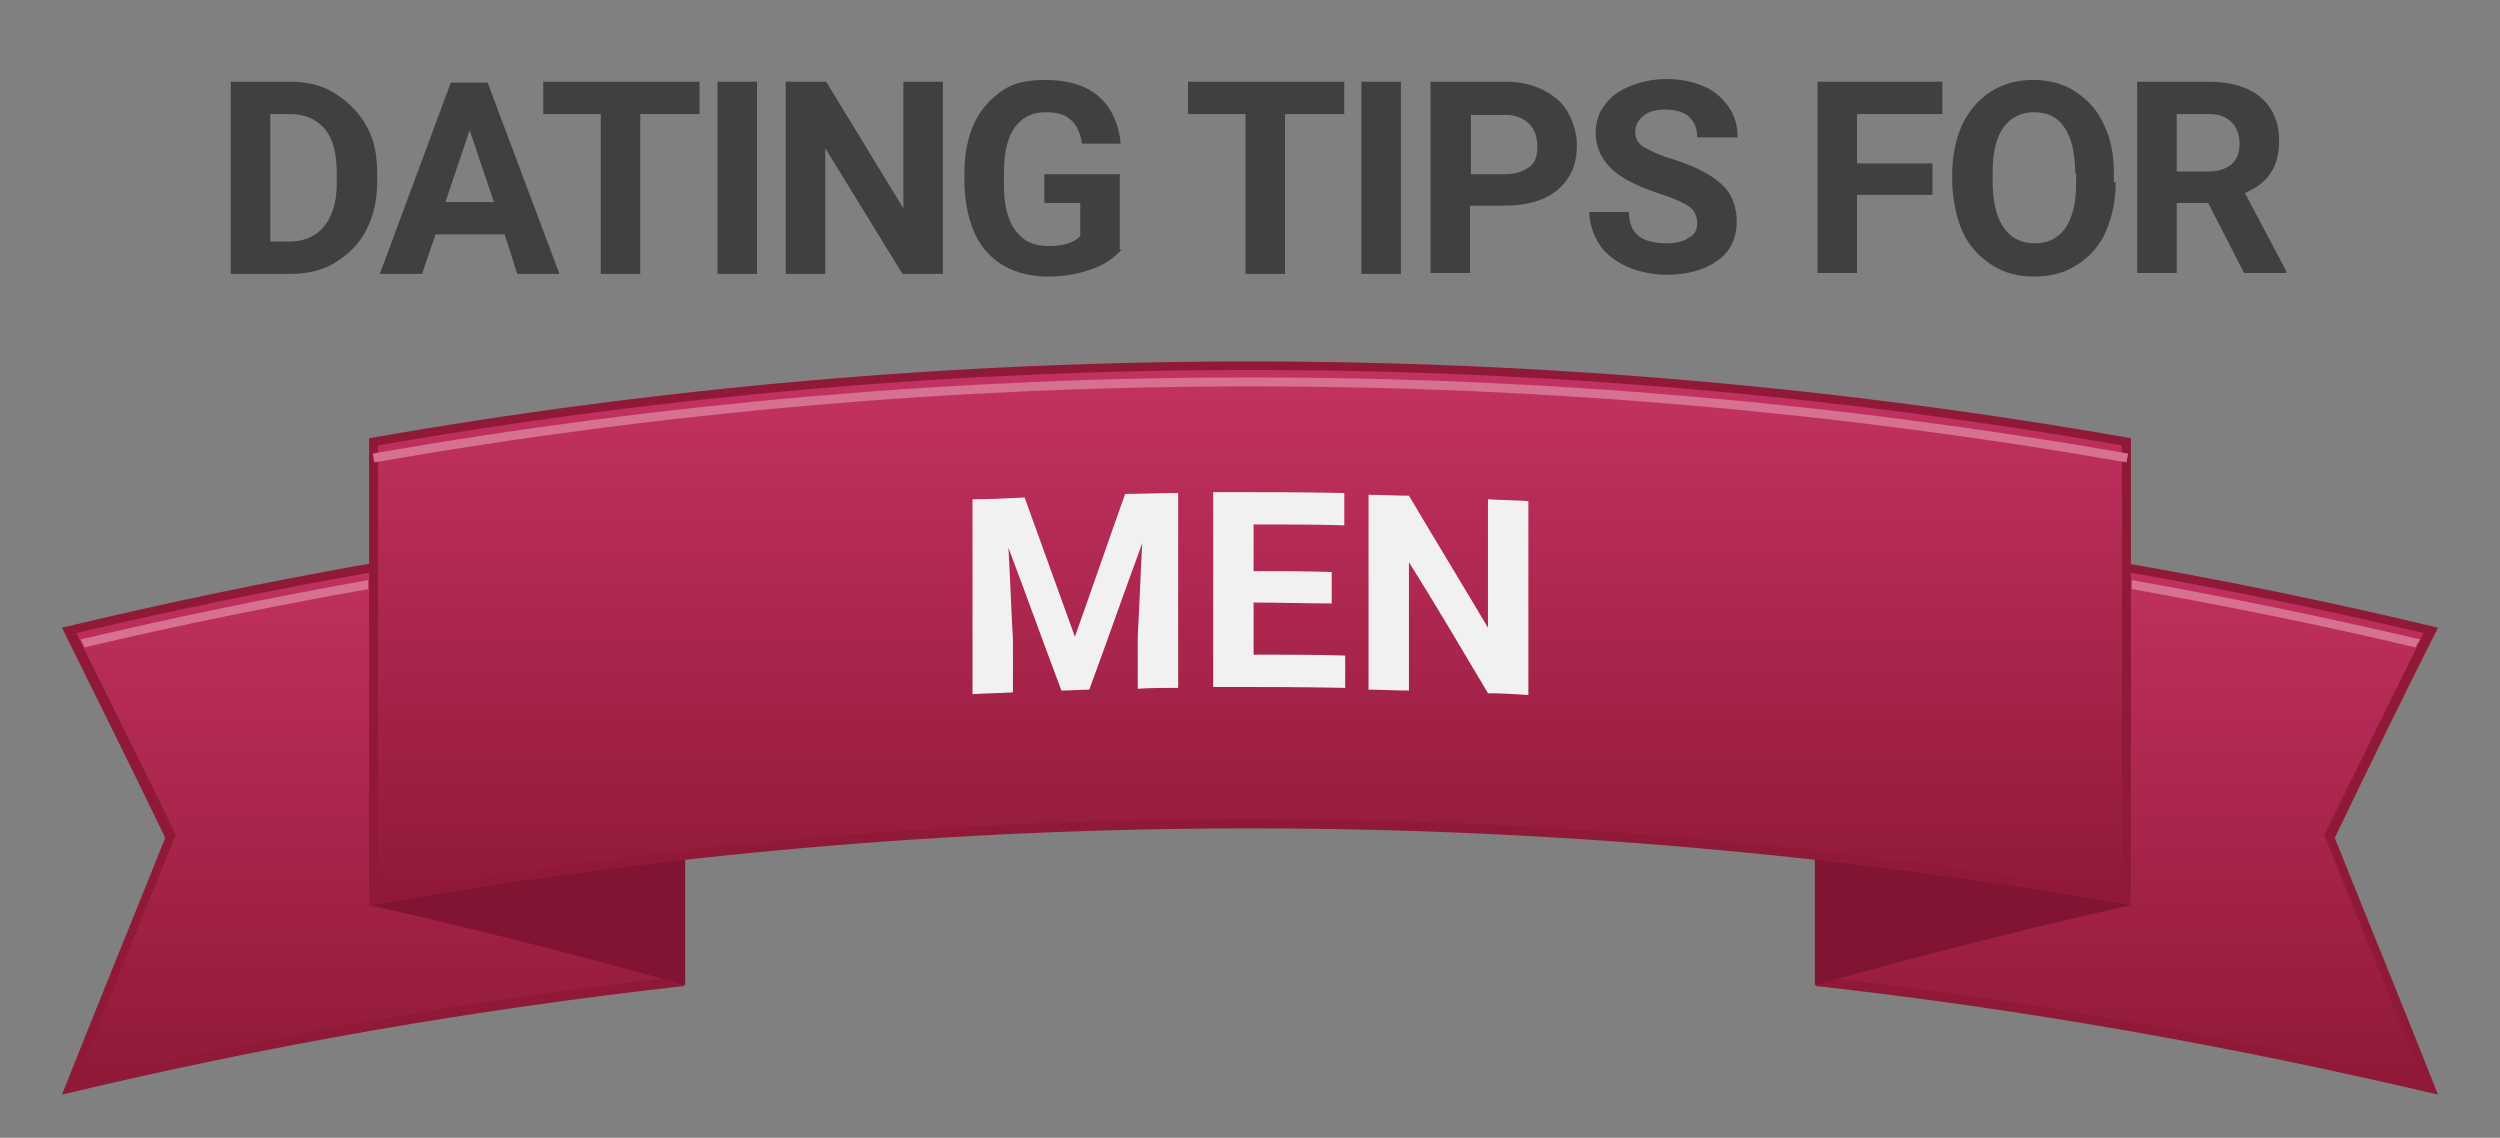 <?xml version="1.0" encoding="utf-8"?>
<svg version="1.1" id="Layer_1" x="0px" y="0px" viewBox="0 0 278.4 126.7" style="enable-background:new 0 0 278.4 126.7;" xmlns="http://www.w3.org/2000/svg">
  <rect x="0" y="0" width="278.4" height="126.7" fill="#808080" stroke="none"/>
  <style type="text/css">
	.st0{fill:#404041;}
	.st1{fill:url(#SVGID_1_);}
	.st2{fill:#911938;}
	.st3{fill:#811432;}
	.st4{fill:#D67191;}
	.st5{fill:url(#SVGID_2_);}
	.st6{fill:url(#SVGID_3_);}
	.st7{fill:none;stroke:#D67191;stroke-miterlimit:10;}
	.st8{fill:#F1F1F2;}
</style>
  <g>
    <g>
      <path class="st0" d="M 25.7 30.5 L 25.7 9.1 L 32.3 9.1 C 34.2 9.1 35.9 9.5 37.3 10.4 C 38.7 11.3 39.9 12.4 40.8 14 C 41.7 15.6 42 17.3 42 19.3 L 42 20.3 C 42 22.3 41.6 24 40.8 25.6 C 40 27.2 38.8 28.3 37.4 29.2 C 36 30.1 34.2 30.5 32.4 30.5 L 25.7 30.5 Z M 30.1 12.7 L 30.1 26.9 L 32.2 26.9 C 33.9 26.9 35.2 26.3 36.1 25.2 C 37 24.1 37.5 22.5 37.5 20.4 L 37.5 19.3 C 37.5 17.1 37.1 15.5 36.2 14.4 C 35.3 13.3 34 12.7 32.3 12.7 L 30.1 12.7 Z"/>
      <path class="st0" d="M 56.2 26.1 L 48.5 26.1 L 47 30.5 L 42.3 30.5 L 50.2 9.2 L 54.3 9.2 L 62.3 30.5 L 57.6 30.5 L 56.2 26.1 Z M 49.6 22.5 L 55 22.5 L 52.3 14.5 L 49.6 22.5 Z"/>
      <path class="st0" d="M 77.8 12.7 L 71.3 12.7 L 71.3 30.5 L 66.9 30.5 L 66.9 12.7 L 60.5 12.7 L 60.5 9.1 L 77.9 9.1 L 77.9 12.7 L 77.8 12.7 Z"/>
      <path class="st0" d="M 84.3 30.5 L 79.9 30.5 L 79.9 9.1 L 84.3 9.1 L 84.3 30.5 Z"/>
      <path class="st0" d="M 104.9 30.5 L 100.5 30.5 L 91.9 16.5 L 91.9 30.5 L 87.5 30.5 L 87.5 9.1 L 92 9.1 L 100.6 23.2 L 100.6 9.1 L 105 9.1 L 105 30.5 L 104.9 30.5 Z"/>
      <path class="st0" d="M 124.9 27.8 C 124.1 28.7 123 29.5 121.5 30 C 120.1 30.5 118.5 30.8 116.7 30.8 C 114.9 30.8 113.2 30.4 111.8 29.6 C 110.4 28.8 109.3 27.6 108.6 26.1 C 107.9 24.6 107.5 22.8 107.4 20.7 L 107.4 19.2 C 107.4 17.1 107.8 15.2 108.5 13.7 C 109.2 12.2 110.3 11 111.6 10.1 C 112.9 9.2 114.5 8.9 116.4 8.9 C 118.9 8.9 120.9 9.5 122.3 10.7 C 123.7 11.9 124.6 13.7 124.8 16 L 120.5 16 C 120.3 14.8 119.9 13.9 119.2 13.3 C 118.5 12.7 117.6 12.5 116.4 12.5 C 114.9 12.5 113.8 13.1 113 14.2 C 112.2 15.3 111.8 17 111.8 19.2 L 111.8 20.6 C 111.8 22.8 112.2 24.5 113.1 25.7 C 114 26.9 115.2 27.4 116.8 27.4 C 118.5 27.4 119.6 27 120.3 26.3 L 120.3 22.6 L 116.3 22.6 L 116.3 19.4 L 124.7 19.4 L 124.7 27.8 L 124.9 27.8 Z"/>
      <path class="st0" d="M 149.6 12.7 L 143.1 12.7 L 143.1 30.5 L 138.7 30.5 L 138.7 12.7 L 132.3 12.7 L 132.3 9.1 L 149.7 9.1 L 149.7 12.7 L 149.6 12.7 Z"/>
      <path class="st0" d="M 156 30.5 L 151.6 30.5 L 151.6 9.1 L 156 9.1 L 156 30.5 Z"/>
      <path class="st0" d="M 163.7 22.9 L 163.7 30.4 L 159.3 30.4 L 159.3 9.1 L 167.6 9.1 C 169.2 9.1 170.6 9.4 171.8 10 C 173 10.6 174 11.4 174.6 12.5 C 175.2 13.6 175.6 14.8 175.6 16.2 C 175.6 18.3 174.9 19.9 173.5 21.1 C 172.1 22.3 170.1 22.9 167.6 22.9 L 163.7 22.9 Z M 163.7 19.4 L 167.6 19.4 C 168.8 19.4 169.6 19.1 170.3 18.6 C 171 18.1 171.2 17.3 171.2 16.3 C 171.2 15.3 170.9 14.4 170.3 13.8 C 169.7 13.2 168.8 12.8 167.8 12.8 L 163.8 12.8 L 163.8 19.4 L 163.7 19.4 Z"/>
      <path class="st0" d="M 189 24.9 C 189 24.1 188.7 23.4 188.1 23 C 187.5 22.6 186.5 22.1 184.9 21.6 C 183.4 21.1 182.2 20.6 181.3 20.1 C 178.9 18.8 177.7 17 177.7 14.8 C 177.7 13.6 178 12.6 178.7 11.7 C 179.3 10.8 180.3 10.1 181.5 9.6 C 182.7 9.1 184.1 8.8 185.6 8.8 C 187.1 8.8 188.5 9.1 189.7 9.6 C 190.9 10.1 191.8 10.9 192.5 11.9 C 193.2 12.9 193.5 14 193.5 15.3 L 189 15.3 C 189 14.3 188.7 13.6 188.1 13 C 187.5 12.5 186.6 12.2 185.5 12.2 C 184.4 12.2 183.6 12.4 183 12.9 C 182.4 13.4 182.1 14 182.1 14.7 C 182.1 15.4 182.4 16 183.1 16.4 C 183.8 16.8 184.8 17.3 186.2 17.7 C 188.7 18.5 190.5 19.4 191.7 20.5 C 192.9 21.6 193.4 23 193.4 24.7 C 193.4 26.5 192.7 28 191.3 29 C 189.9 30 188 30.6 185.7 30.6 C 184.1 30.6 182.6 30.3 181.2 29.7 C 179.9 29.1 178.8 28.3 178.1 27.2 C 177.4 26.1 177 24.9 177 23.6 L 181.4 23.6 C 181.4 26 182.8 27.1 185.6 27.1 C 186.6 27.1 187.5 26.9 188 26.5 C 188.7 26.2 189 25.6 189 24.9 Z"/>
      <path class="st0" d="M 215.2 21.7 L 206.8 21.7 L 206.8 30.4 L 202.4 30.4 L 202.4 9.1 L 216.3 9.1 L 216.3 12.7 L 206.8 12.7 L 206.8 18.2 L 215.2 18.2 L 215.2 21.7 Z"/>
      <path class="st0" d="M 235.6 20.3 C 235.6 22.4 235.2 24.2 234.5 25.8 C 233.8 27.4 232.7 28.6 231.3 29.5 C 229.9 30.4 228.3 30.8 226.5 30.8 C 224.7 30.8 223.2 30.4 221.8 29.5 C 220.4 28.6 219.3 27.4 218.6 25.9 C 217.9 24.4 217.5 22.5 217.4 20.5 L 217.4 19.4 C 217.4 17.3 217.8 15.5 218.5 13.9 C 219.3 12.3 220.3 11.1 221.7 10.2 C 223.1 9.3 224.7 8.9 226.4 8.9 C 228.1 8.9 229.8 9.3 231.1 10.2 C 232.5 11.1 233.6 12.3 234.3 13.9 C 235.1 15.5 235.4 17.3 235.4 19.4 L 235.4 20.3 L 235.6 20.3 Z M 231.1 19.3 C 231.1 17.1 230.7 15.4 229.9 14.2 C 229.1 13 228 12.5 226.5 12.5 C 225 12.5 223.9 13.1 223.1 14.2 C 222.3 15.3 221.9 17 221.9 19.2 L 221.9 20.2 C 221.9 22.4 222.3 24.1 223.1 25.3 C 223.9 26.5 225.1 27.1 226.6 27.1 C 228.1 27.1 229.2 26.5 230 25.4 C 230.8 24.2 231.2 22.6 231.2 20.3 L 231.2 19.3 L 231.1 19.3 Z"/>
      <path class="st0" d="M 245.9 22.6 L 242.4 22.6 L 242.4 30.4 L 238 30.4 L 238 9.1 L 245.9 9.1 C 248.4 9.1 250.4 9.7 251.7 10.8 C 253 11.9 253.8 13.5 253.8 15.6 C 253.8 17.1 253.5 18.3 252.9 19.2 C 252.3 20.2 251.3 20.9 250 21.5 L 254.6 30.2 L 254.6 30.4 L 249.9 30.4 L 245.9 22.6 Z M 242.4 19.1 L 245.9 19.1 C 247 19.1 247.9 18.8 248.5 18.3 C 249.1 17.8 249.4 17 249.4 16 C 249.4 15 249.1 14.2 248.5 13.6 C 247.9 13 247.1 12.7 245.9 12.7 L 242.4 12.7 L 242.4 19.1 Z"/>
    </g>
    <g>
      <g>
        <g>
          <g>
            <linearGradient id="SVGID_1_" gradientUnits="userSpaceOnUse" x1="236.665" y1="60.701" x2="236.665" y2="120.031">
              <stop offset="0" style="stop-color:#C23260"/>
              <stop offset="1" style="stop-color:#911938"/>
            </linearGradient>
            <path class="st1" d="M 202.6 109.3 C 202.6 92.3 202.6 75.3 202.6 58.3 C 225.4 60.9 248.2 64.8 270.7 70.2 C 266.9 77.8 263.2 85.4 259.4 93.1 C 263.2 102.4 266.9 111.8 270.7 121.2 C 248.2 115.8 225.5 111.9 202.6 109.3 Z"/>
            <path class="st2" d="M 269.9 70.5 C 266.3 77.8 262.7 85.2 259 92.6 C 258.9 92.7 258.9 92.8 258.8 93 C 258.9 93.1 258.9 93.3 259 93.4 C 262.6 102.4 266.3 111.4 269.9 120.5 C 247.8 115.3 225.5 111.4 203.1 108.8 C 203.1 92.1 203.1 75.5 203.1 58.8 C 225.6 61.4 247.9 65.3 269.9 70.5 M 271.5 69.9 C 248.6 64.4 225.4 60.4 202.2 57.8 C 202.2 75.1 202.2 92.5 202.2 109.8 C 225.5 112.4 248.6 116.5 271.5 121.9 C 267.7 112.3 263.8 102.8 260 93.3 C 263.8 85.4 267.6 77.6 271.5 69.9 Z"/>
          </g>
          <g>
            <path class="st3" d="M 202.1 109.7 C 202.1 109.7 202.1 109.7 202.1 109.7 C 202.1 105 202.1 100.4 202.1 95.7 C 213.9 97 225.6 98.7 237.3 100.8 C 225.6 103.4 213.9 106.4 202.1 109.7 Z"/>
          </g>
          <path class="st4" d="M 269 72.1 C 258.5 69.6 248 67.5 237.4 65.6 C 237.4 65.3 237.4 64.9 237.4 64.6 C 248.1 66.5 258.8 68.7 269.5 71.2 C 269.3 71.5 269.1 71.8 269 72.1 Z"/>
        </g>
        <g>
          <g>
            <linearGradient id="SVGID_2_" gradientUnits="userSpaceOnUse" x1="-185.559" y1="60.701" x2="-185.559" y2="120.03" gradientTransform="matrix(-1 0 0 1 -143.833 0)">
              <stop offset="0" style="stop-color:#C23260"/>
              <stop offset="1" style="stop-color:#911938"/>
            </linearGradient>
            <path class="st5" d="M 7.7 121.2 C 11.5 111.8 15.2 102.4 19 93.1 C 15.2 85.4 11.5 77.8 7.7 70.2 C 30.2 64.8 52.9 60.9 75.8 58.3 C 75.8 75.3 75.8 92.3 75.8 109.3 C 52.9 111.9 30.2 115.8 7.7 121.2 Z"/>
            <path class="st2" d="M 75.3 58.8 C 75.3 75.5 75.3 92.1 75.3 108.8 C 52.9 111.3 30.6 115.2 8.5 120.5 C 12.1 111.4 15.7 102.4 19.4 93.4 C 19.5 93.3 19.5 93.1 19.6 93 C 19.5 92.9 19.5 92.8 19.4 92.6 C 15.8 85.2 12.1 77.8 8.5 70.5 C 30.5 65.3 52.8 61.4 75.3 58.8 M 76.3 57.7 C 53 60.3 29.8 64.4 6.9 69.9 C 10.7 77.6 14.6 85.4 18.4 93.3 C 14.6 102.8 10.7 112.3 6.9 121.9 C 29.8 116.4 53 112.4 76.2 109.8 C 76.3 92.4 76.3 75.1 76.3 57.7 Z"/>
          </g>
          <g>
            <path class="st3" d="M 76.3 109.7 C 76.3 105 76.3 100.4 76.3 95.7 C 64.5 97 52.8 98.7 41.1 100.8 C 52.8 103.4 64.5 106.4 76.3 109.7 Z"/>
          </g>
          <path class="st4" d="M 9.4 72.1 C 19.9 69.6 30.4 67.5 41 65.6 C 41 65.3 41 64.9 41 64.6 C 30.3 66.5 19.6 68.7 9 71.2 C 9.1 71.5 9.3 71.8 9.4 72.1 Z"/>
        </g>
        <g>
          <linearGradient id="SVGID_3_" gradientUnits="userSpaceOnUse" x1="139.213" y1="43.006" x2="139.213" y2="99.097">
            <stop offset="0" style="stop-color:#C23260"/>
            <stop offset="1" style="stop-color:#911938"/>
          </linearGradient>
          <path class="st6" d="M 41.6 100.2 C 41.6 83.2 41.6 66.2 41.6 49.2 C 106.2 37.9 172.2 37.9 236.8 49.2 C 236.8 66.2 236.8 83.2 236.8 100.2 C 172.2 88.9 106.2 88.9 41.6 100.2 Z"/>
          <path class="st2" d="M 236.3 49.6 C 236.3 66.3 236.3 82.9 236.3 99.6 C 172 88.4 106.3 88.4 42.1 99.6 C 42.1 82.9 42.1 66.3 42.1 49.6 C 106.4 38.4 172.1 38.4 236.3 49.6 M 237.3 48.8 C 172.4 37.4 106 37.4 41.1 48.8 C 41.1 66.1 41.1 83.5 41.1 100.8 C 106 89.4 172.4 89.4 237.3 100.8 C 237.3 83.4 237.3 66.1 237.3 48.8 C 237.3 48.8 237.3 48.8 237.3 48.8 Z"/>
        </g>
        <g>
          <path class="st7" d="M 41.6 51 C 106.2 39.7 172.3 39.7 236.9 51"/>
        </g>
        <g>
          <path class="st8" d="M 114.1 55.4 C 116 60.6 117.8 65.7 119.7 70.9 C 121.6 65.6 123.4 60.3 125.3 55 C 127.3 55 129.2 54.9 131.2 54.9 C 131.2 62.1 131.2 69.4 131.2 76.6 C 129.7 76.6 128.2 76.6 126.7 76.7 C 126.7 74.7 126.7 72.7 126.7 70.8 C 126.9 67.4 127 64 127.2 60.5 C 125.2 65.9 123.3 71.4 121.3 76.8 C 120.3 76.8 119.2 76.9 118.2 76.9 C 116.2 71.6 114.3 66.3 112.3 61 C 112.5 64.4 112.6 67.8 112.8 71.2 C 112.8 73.2 112.8 75.2 112.8 77.1 C 111.3 77.2 109.8 77.2 108.3 77.3 C 108.3 70.1 108.3 62.8 108.3 55.6 C 110.1 55.6 112.1 55.5 114.1 55.4 Z"/>
          <path class="st8" d="M 148.3 67.2 C 145.4 67.2 142.5 67.1 139.6 67.1 C 139.6 69 139.6 71 139.6 72.9 C 143 72.9 146.4 72.9 149.8 73 C 149.8 74.2 149.8 75.4 149.8 76.6 C 144.9 76.5 140 76.5 135.1 76.5 C 135.1 69.3 135.1 62 135.1 54.8 C 140 54.8 144.9 54.8 149.7 54.9 C 149.7 56.1 149.7 57.3 149.7 58.5 C 146.3 58.4 142.9 58.4 139.6 58.4 C 139.6 60.1 139.6 61.9 139.6 63.6 C 142.5 63.6 145.4 63.6 148.3 63.7 C 148.3 64.9 148.3 66 148.3 67.2 Z"/>
          <path class="st8" d="M 170.2 77.4 C 168.7 77.3 167.2 77.2 165.7 77.2 C 162.8 72.3 159.9 67.4 156.9 62.6 C 156.9 67.4 156.9 72.1 156.9 76.9 C 155.4 76.9 153.9 76.8 152.4 76.8 C 152.4 69.6 152.4 62.3 152.4 55.1 C 153.9 55.1 155.4 55.2 156.9 55.2 C 159.8 60.1 162.8 65 165.7 69.9 C 165.7 65.1 165.7 60.4 165.7 55.6 C 167.2 55.7 168.7 55.7 170.2 55.8 C 170.2 62.9 170.2 70.2 170.2 77.4 Z"/>
        </g>
      </g>
    </g>
  </g>
</svg>
